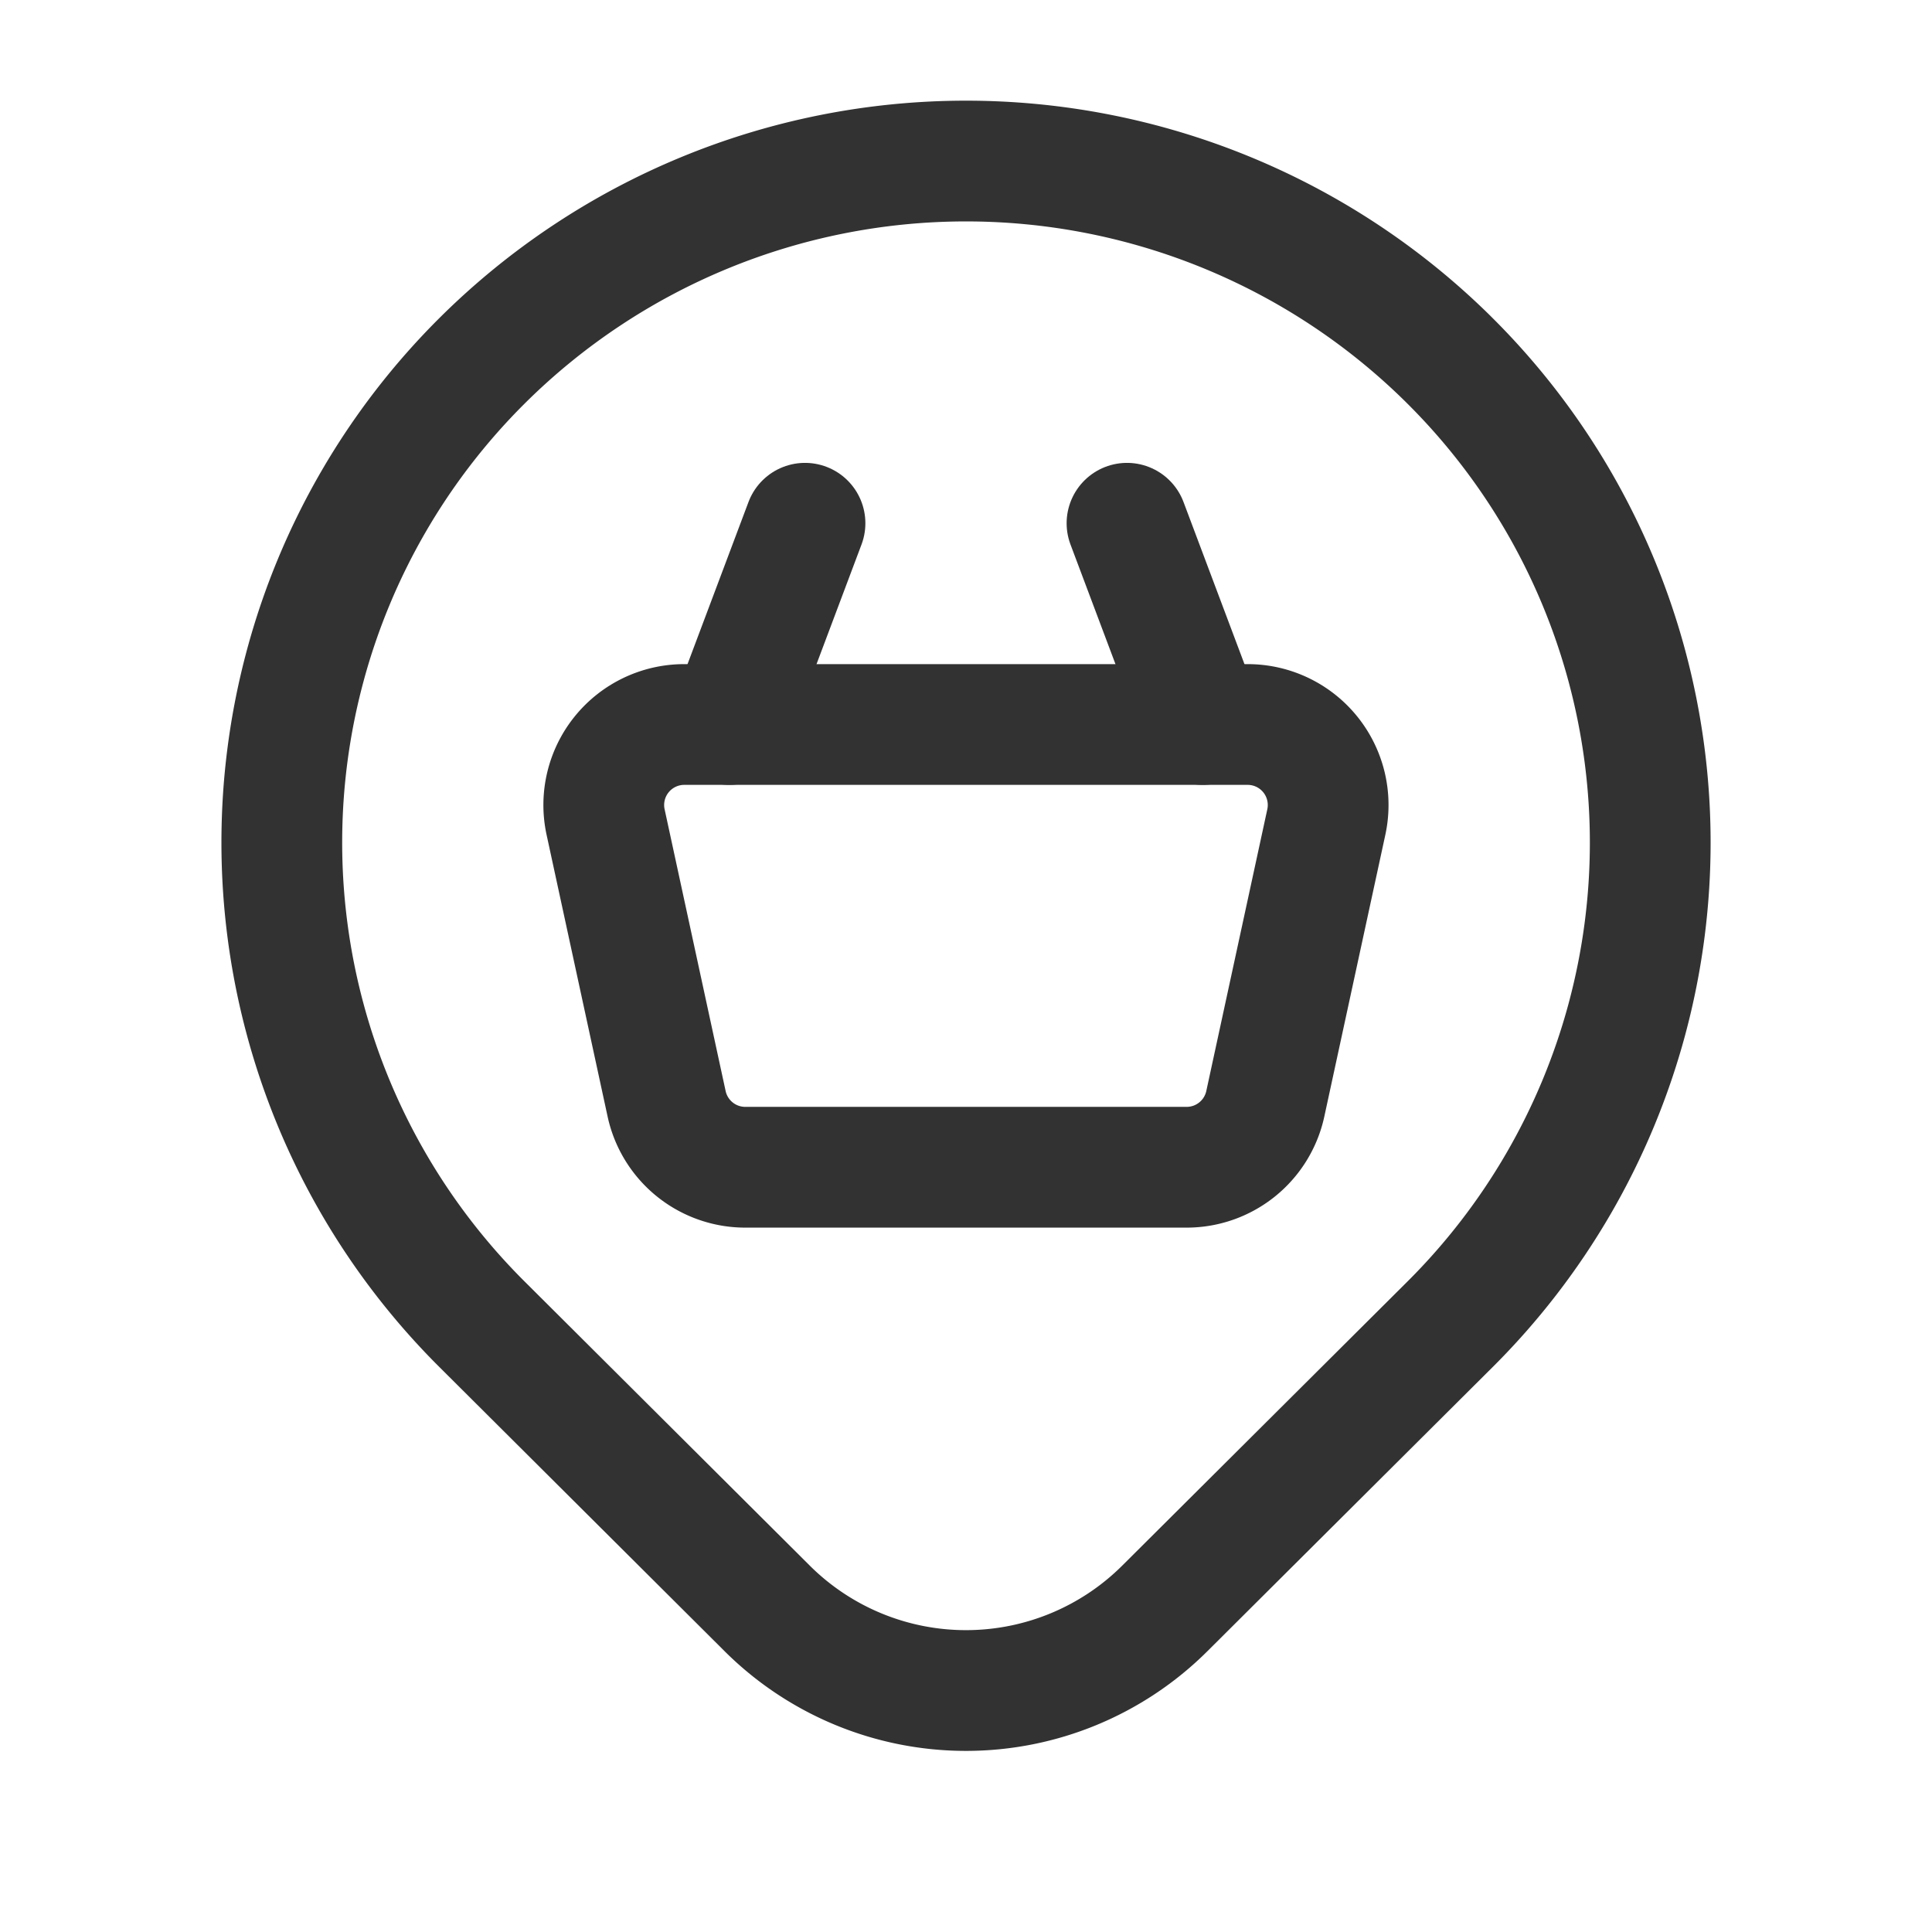 <svg xmlns="http://www.w3.org/2000/svg" viewBox="0 0 24 24"><path d="M14.742,14.5H9.258a1,1,0,0,1-.977-.788l-.758-3.5A1,1,0,0,1,8.5,9h6.999a1,1,0,0,1,.977,1.212l-.758,3.5A1,1,0,0,1,14.742,14.5Z" fill="none" stroke="#323232" stroke-linecap="round" stroke-linejoin="round" stroke-width="1.5"/><path d="M10,6.5,9.06,9" fill="none" stroke="#323232" stroke-linecap="round" stroke-linejoin="round" stroke-width="1.5"/><path d="M14,6.5,14.94,9" fill="none" stroke="#323232" stroke-linecap="round" stroke-linejoin="round" stroke-width="1.5"/><path d="M18.01,4.48h0a8.443,8.443,0,0,1,0,11.974h0L14.47,19.98a3.5,3.5,0,0,1-4.936.004l-.026-.026L5.99,16.453A8.443,8.443,0,0,1,5.99,4.48h0A8.524,8.524,0,0,1,17.982,4.452l.028.028Z" fill="none" stroke="#323232" stroke-linecap="round" stroke-linejoin="round" stroke-width="1.5"/></svg>